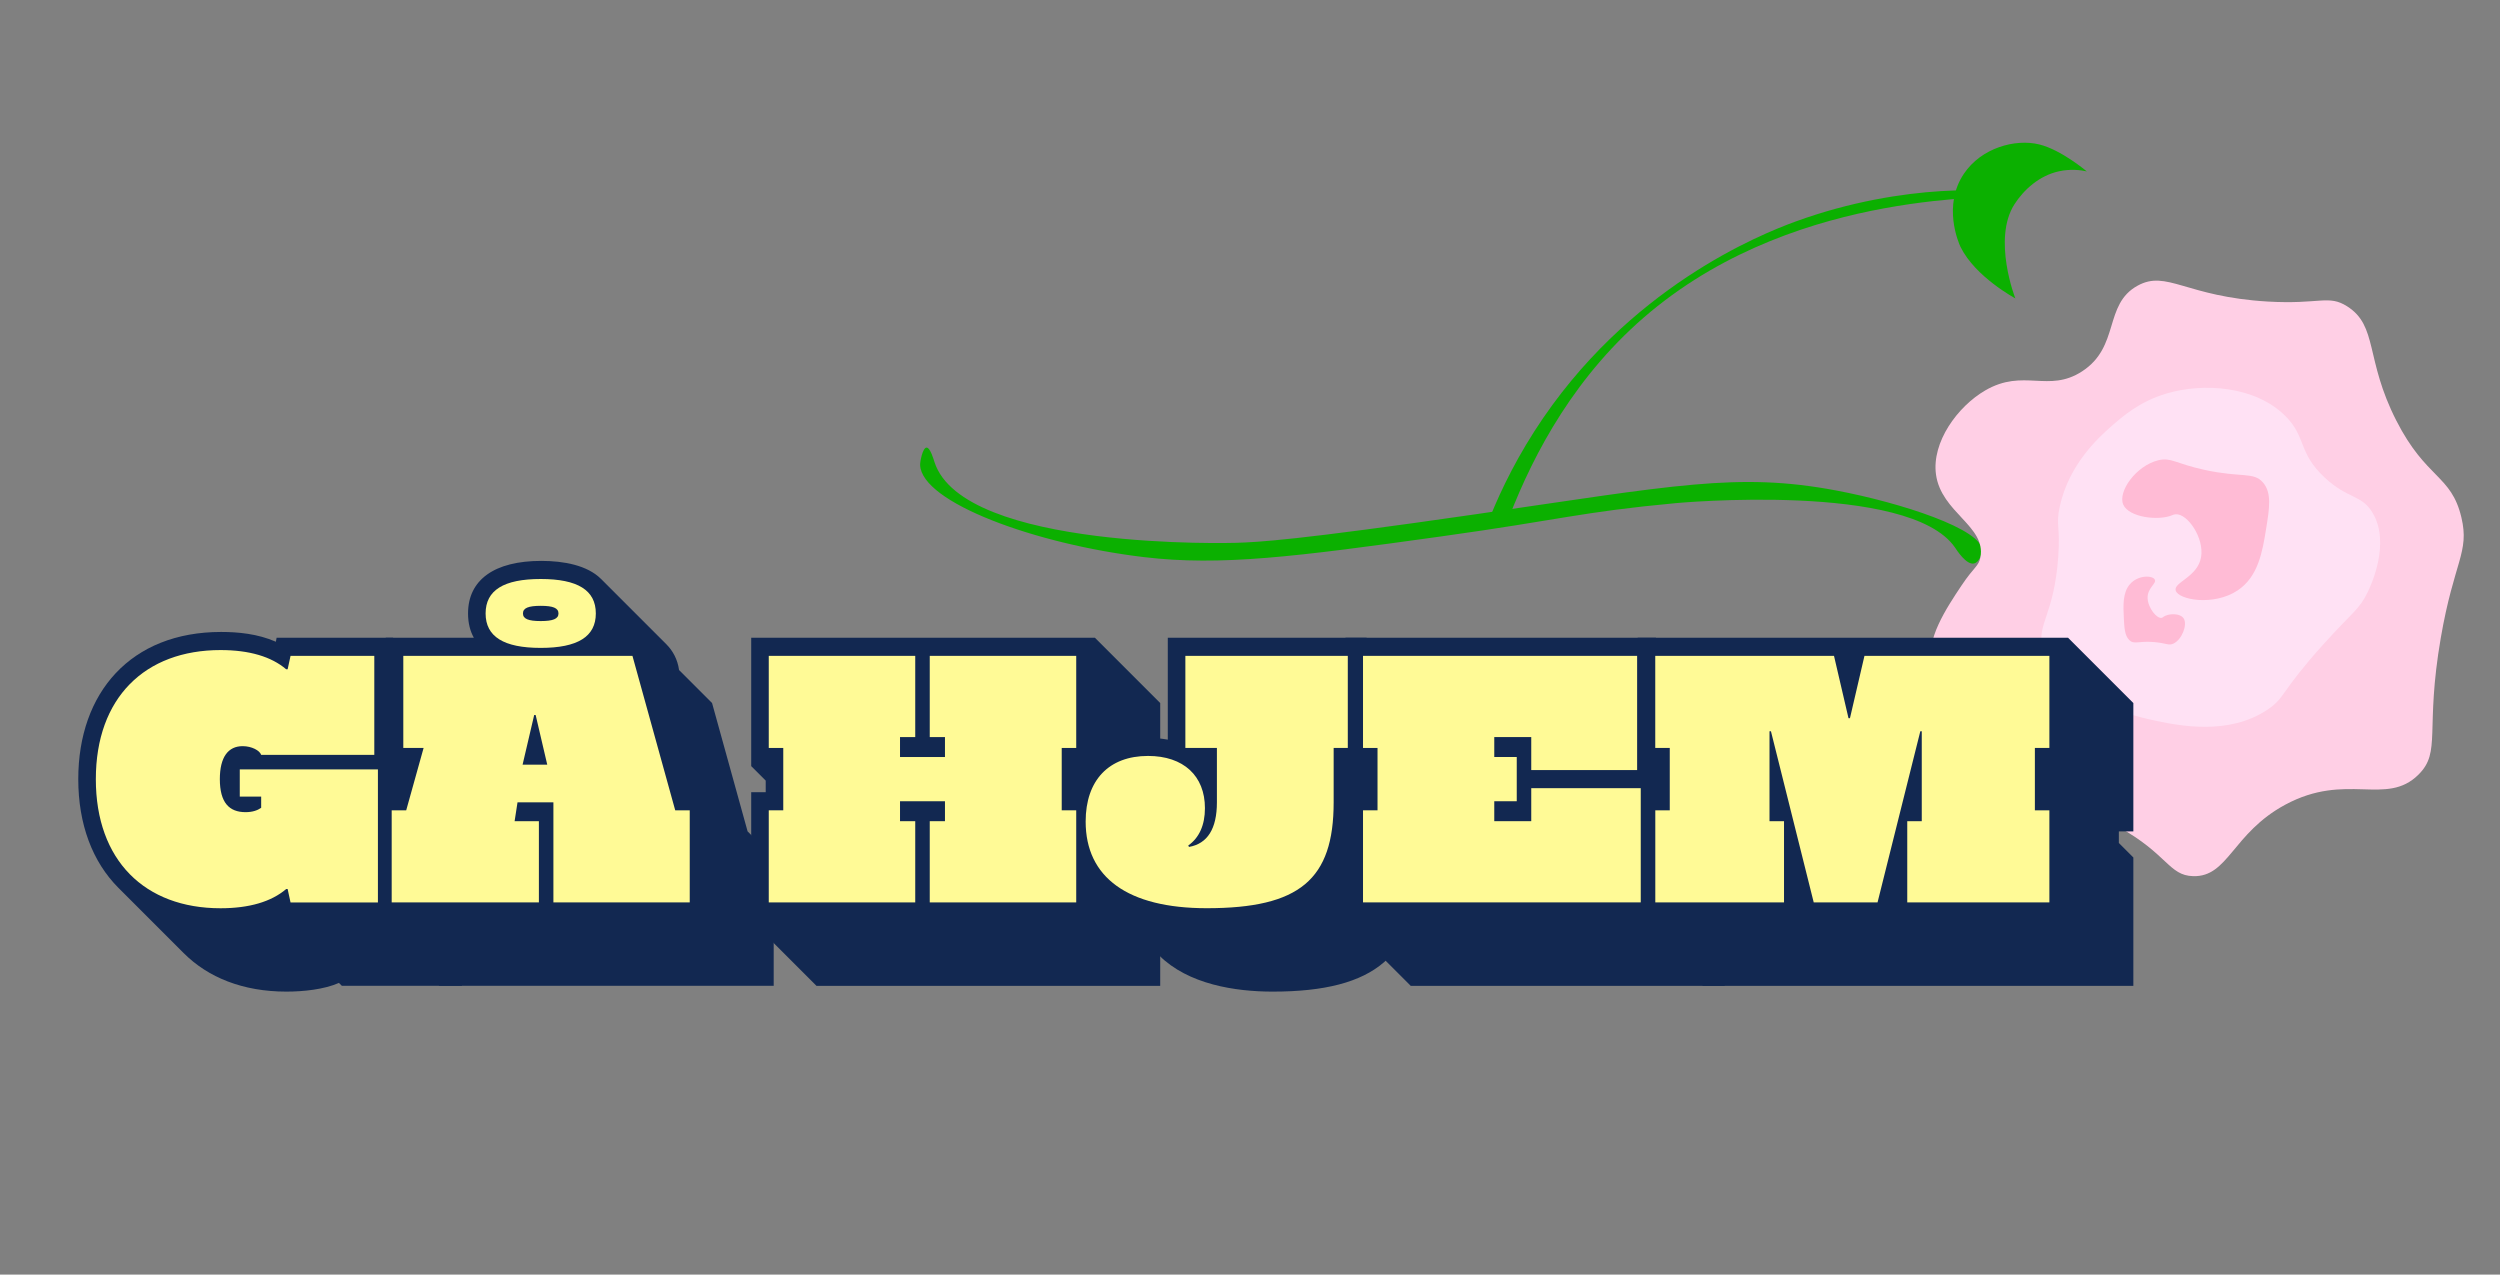 <?xml version="1.0" encoding="UTF-8"?><svg id="Layer_1" xmlns="http://www.w3.org/2000/svg" width="1575" height="803" viewBox="0 0 1575 803"><rect x="0" y="0" width="1575" height="803" fill="#808080" stroke="none"/><defs><style>.cls-1{fill:#ffcfe5;}.cls-2{fill:#ffe1f4;}.cls-3{fill:#122851;}.cls-4{fill:#0bb000;}.cls-5{fill:#fffa96;}.cls-6{fill:#ffbbd5;}</style></defs><g><path class="cls-4" d="M583.68,281.98c2.37-.15,4.63,7.84,5,9,17.97,56.29,190,51,190,51,13.91-.43,36.93-1.48,151-18,124.8-18.08,165.16-26.65,227-15,41.07,7.74,92.91,24.65,92,38-.14,2.08-1.78,7.24-5,8-4.88,1.15-10.91-8.4-12-10-28.61-41.75-176-28-176-28-60.12,5.61-70.96,10.26-148,21-91.72,12.78-138.54,18.77-187,13-68.46-8.16-140.05-34.41-141-58-.09-2.12,1.56-10.84,4-11Z"/><path class="cls-1" d="M1247.68,350.98c-1.09,5.94-3.81,5.72-12,18-9.1,13.65-23.36,35.04-18,49,5.92,15.42,29.77,6.16,47,25,16.53,18.07,3.22,36,20,55,11.95,13.53,20.86,6.88,50,23,30.97,17.13,31.6,30.56,47,31,22.17,.64,24.76-27.06,58-45,38.68-20.87,63.59,1.29,84-19,14.54-14.46,3.97-27.78,14-86,8.38-48.64,18.25-53.84,13-76-6.39-26.96-22.14-24.02-41-61-19.77-38.75-11.46-59.6-31-72-11.8-7.49-17.19-1.08-50-3-51.7-3.03-63.59-20.12-82-10-21.54,11.85-10.95,38.4-35,54-21.22,13.76-36.73-2.1-61,12-17.42,10.12-33.83,32.64-31,53,3.33,23.96,31.58,32.48,28,52Z"/><path class="cls-2" d="M1297.68,318.98c5.82-26.46,24.39-43.28,32-50,7.39-6.52,18.06-15.93,35-21,23.52-7.03,56.08-4.77,75,14,13.5,13.39,7.89,23.11,25,39,14.64,13.59,23.07,10.5,30,22,11.66,19.35-1.26,46.36-3,50-5.29,11.06-9.49,12.46-28,33-27.08,30.05-23.9,33.51-35,41-24.76,16.71-56.32,10.08-71,7-6.98-1.47-63.86-13.42-71-46-3.34-15.26,7.39-20.63,10-57,1.43-19.87-1.66-19.92,1-32Z"/><path class="cls-6" d="M1427.68,332.98c2.08-12.92,3.62-22.48-2-29-5.95-6.9-13.4-2.83-37-8-18.31-4.01-20.85-7.99-29-6-13.94,3.41-25.66,19.77-22,28,3.5,7.87,21.98,10.35,30.91,6.56,.45-.19,1.11-.5,2.09-.56,7.58-.45,18.05,15.06,16,27-2.17,12.62-17.39,15.83-16,21,1.6,5.94,23.91,10.03,39,0,13.12-8.72,15.7-24.72,18-39Z"/><path class="cls-6" d="M1337.99,388.91c.32,6.6,.56,11.48,3.43,14.32,3.04,3.01,5.69,.43,15.72,1.28,7.78,.66,9.17,2.46,12.3,.87,5.34-2.72,8.62-11.74,6.39-15.58-2.13-3.67-9.84-3.55-13.12-1.01-.16,.13-.41,.33-.8,.43-3.03,.78-8.68-6.19-8.92-12.3-.26-6.45,5.62-9.17,4.59-11.65-1.19-2.85-10.6-3.25-15.81,2.86-4.53,5.31-4.13,13.48-3.78,20.78Z"/><path class="cls-4" d="M950.75,325.8c15.69-40.71,42.15-90.38,89.03-129.32,95.9-79.67,223.49-69.83,223.03-74.04-.32-2.93-62.18-8.24-131.76,17.18-20.75,7.58-106.08,41.2-164.24,131.85-14.98,23.34-24.38,44.59-30.13,59.51l14.07-5.18h0Z"/><path class="cls-4" d="M1237.16,109.6c11.07-16.59,32.57-22.28,47.52-18.62,13.98,3.42,29.76,16.85,30,17h0c-3.91-.85-10.2-1.66-17.5-.07-12.45,2.71-22.15,11.59-28.02,20.69-14.15,21.96,.58,59.79,.52,59.38,0,0-25.21-13.45-34.52-32.38-1.35-2.73-11.3-26.06,2-46Z"/><path class="cls-4" d="M1242.1,111.3c8.16-.81,17.93,19.17,17.93,19.17,8.64-2.1-20.45,9.51-26.51,3-3.39-3.64-.05-11.72,.49-13.03,.84-2.03,3.59-8.69,8.09-9.14h0Z"/></g><g><path class="cls-3" d="M115.78,600.52l-41.12-41.12c-16.45-16.45-25.35-40.2-25.35-68.53,0-54.59,33.12-92.74,90-92.74,10.51,0,23.07,1.14,34.49,6.17l.46-2.51h73.32l41.12,41.12v69.21l2.28,2.28v106.67h-75.61l-1.83-1.83c-9.37,4.11-22.38,5.48-33.12,5.48-27.41,0-49.34-8.91-64.64-24.21Z"/><path class="cls-3" d="M487.43,540.21v80.86h-210.61l-41.12-41.12v-80.86h11.88l2.51-9.37-7.08-7.08v-80.86h55.51c-2.28-4.11-3.65-9.14-3.65-15.3,0-21.24,16.67-33.12,46.14-33.12,14.16,0,29.01,2.74,37.69,11.42l41.12,41.12c4.11,4.11,7.08,9.59,7.99,16.22l20.79,20.79,22.39,80.86,16.45,16.45Z"/><path class="cls-3" d="M473.26,579.96v-80.86h9.14v-7.31l-9.14-9.14v-80.86h216.55l41.12,41.12v80.86h-9.14v7.31l9.14,9.14v80.86h-216.55l-41.12-41.12Z"/><path class="cls-3" d="M730.23,601.89l-41.12-41.12c-9.59-9.59-16.22-23.76-16.22-43.17,0-30.38,17.82-52.77,50.71-52.77,4.11,0,8.22,.46,12.11,1.14v-64.19h125.18l41.12,41.12v80.86h-8.91v22.84c0,54.82-26.04,78.12-91.37,78.12-23.53,0-53.22-4.57-71.5-22.84Z"/><path class="cls-3" d="M847.64,579.96v-80.86h9.14v-7.31l-9.14-9.14v-80.86h195.53l41.12,41.12v81.09l2.28,2.28v94.8h-197.82l-41.12-41.12Z"/><path class="cls-3" d="M1031.75,579.96v-80.86h9.14v-7.31l-9.14-9.14v-80.86h271.14l41.12,41.12v80.86h-9.14v7.31l9.14,9.14v80.86h-271.14l-41.12-41.12Z"/></g><g><path class="cls-5" d="M60.38,490.86c0-51.17,30.84-81.32,78.58-81.32,18.04,0,31.98,4.11,41.34,12.11h.91l1.83-8.45h52.77v62.36h-71.27c-.91-2.74-5.94-5.48-11.65-5.48-9.14,0-14.39,6.85-14.39,20.79,0,14.85,5.94,20.79,16.22,20.79,4.34,0,7.54-1.14,9.82-2.74v-7.08h-13.48v-17.13h87.03v83.83h-55.05l-1.83-8.45h-.91c-9.37,8-23.3,12.11-41.34,12.11-47.74,0-78.58-30.15-78.58-81.32Z"/><path class="cls-5" d="M246.77,510.5h9.14l10.96-39.29h-12.79v-58.02h144.36l26.95,97.31h9.14v58.02h-85.89v-63.04h-22.61l-1.83,11.88h15.3v51.17h-92.74v-58.02Zm59.16-124.03c0-14.62,11.42-21.7,34.72-21.7s34.72,7.08,34.72,21.7-11.42,21.7-34.72,21.7-34.72-7.08-34.72-21.7Zm38.83,95.25l-7.31-31.29h-.91l-7.31,31.29h15.53Zm7.08-95.25c0-3.43-3.43-4.8-11.19-4.8s-11.19,1.37-11.19,4.8,3.43,4.8,11.19,4.8,11.19-1.37,11.19-4.8Z"/><path class="cls-5" d="M484.32,510.5h9.14v-39.29h-9.14v-58.02h92.28v51.17h-9.59v12.56h28.32v-12.56h-9.59v-51.17h92.28v58.02h-9.14v39.29h9.14v58.02h-92.28v-51.17h9.59v-12.56h-28.32v12.56h9.59v51.17h-92.28v-58.02Z"/><path class="cls-5" d="M683.96,517.58c0-26.04,14.62-41.34,39.29-41.34,22.39,0,35.86,12.56,35.86,32.89,0,10.74-3.66,18.73-10.51,23.53l.46,.91c11.65-2.06,17.59-11.42,17.59-28.1v-34.26h-19.87v-58.02h102.33v58.02h-8.91v34.26c0,48.65-21.47,66.7-79.95,66.7-49.8,0-76.29-19.42-76.29-54.59Z"/><path class="cls-5" d="M858.7,510.5h9.14v-39.29h-9.14v-58.02h172.69v71.95h-66.7v-20.79h-23.3v12.56h14.16v27.87h-14.16v12.56h23.3v-20.79h68.98v71.95h-174.97v-58.02Z"/><path class="cls-5" d="M1042.81,510.5h9.14v-39.29h-9.14v-58.02h112.61l9.14,39.29h.91l9.14-39.29h116.5v58.02h-9.14v39.29h9.14v58.02h-89.54v-51.17h9.14v-56.65h-.91l-26.95,107.82h-40.2l-26.95-107.82h-.91v56.65h9.14v51.17h-81.09v-58.02Z"/></g></svg>